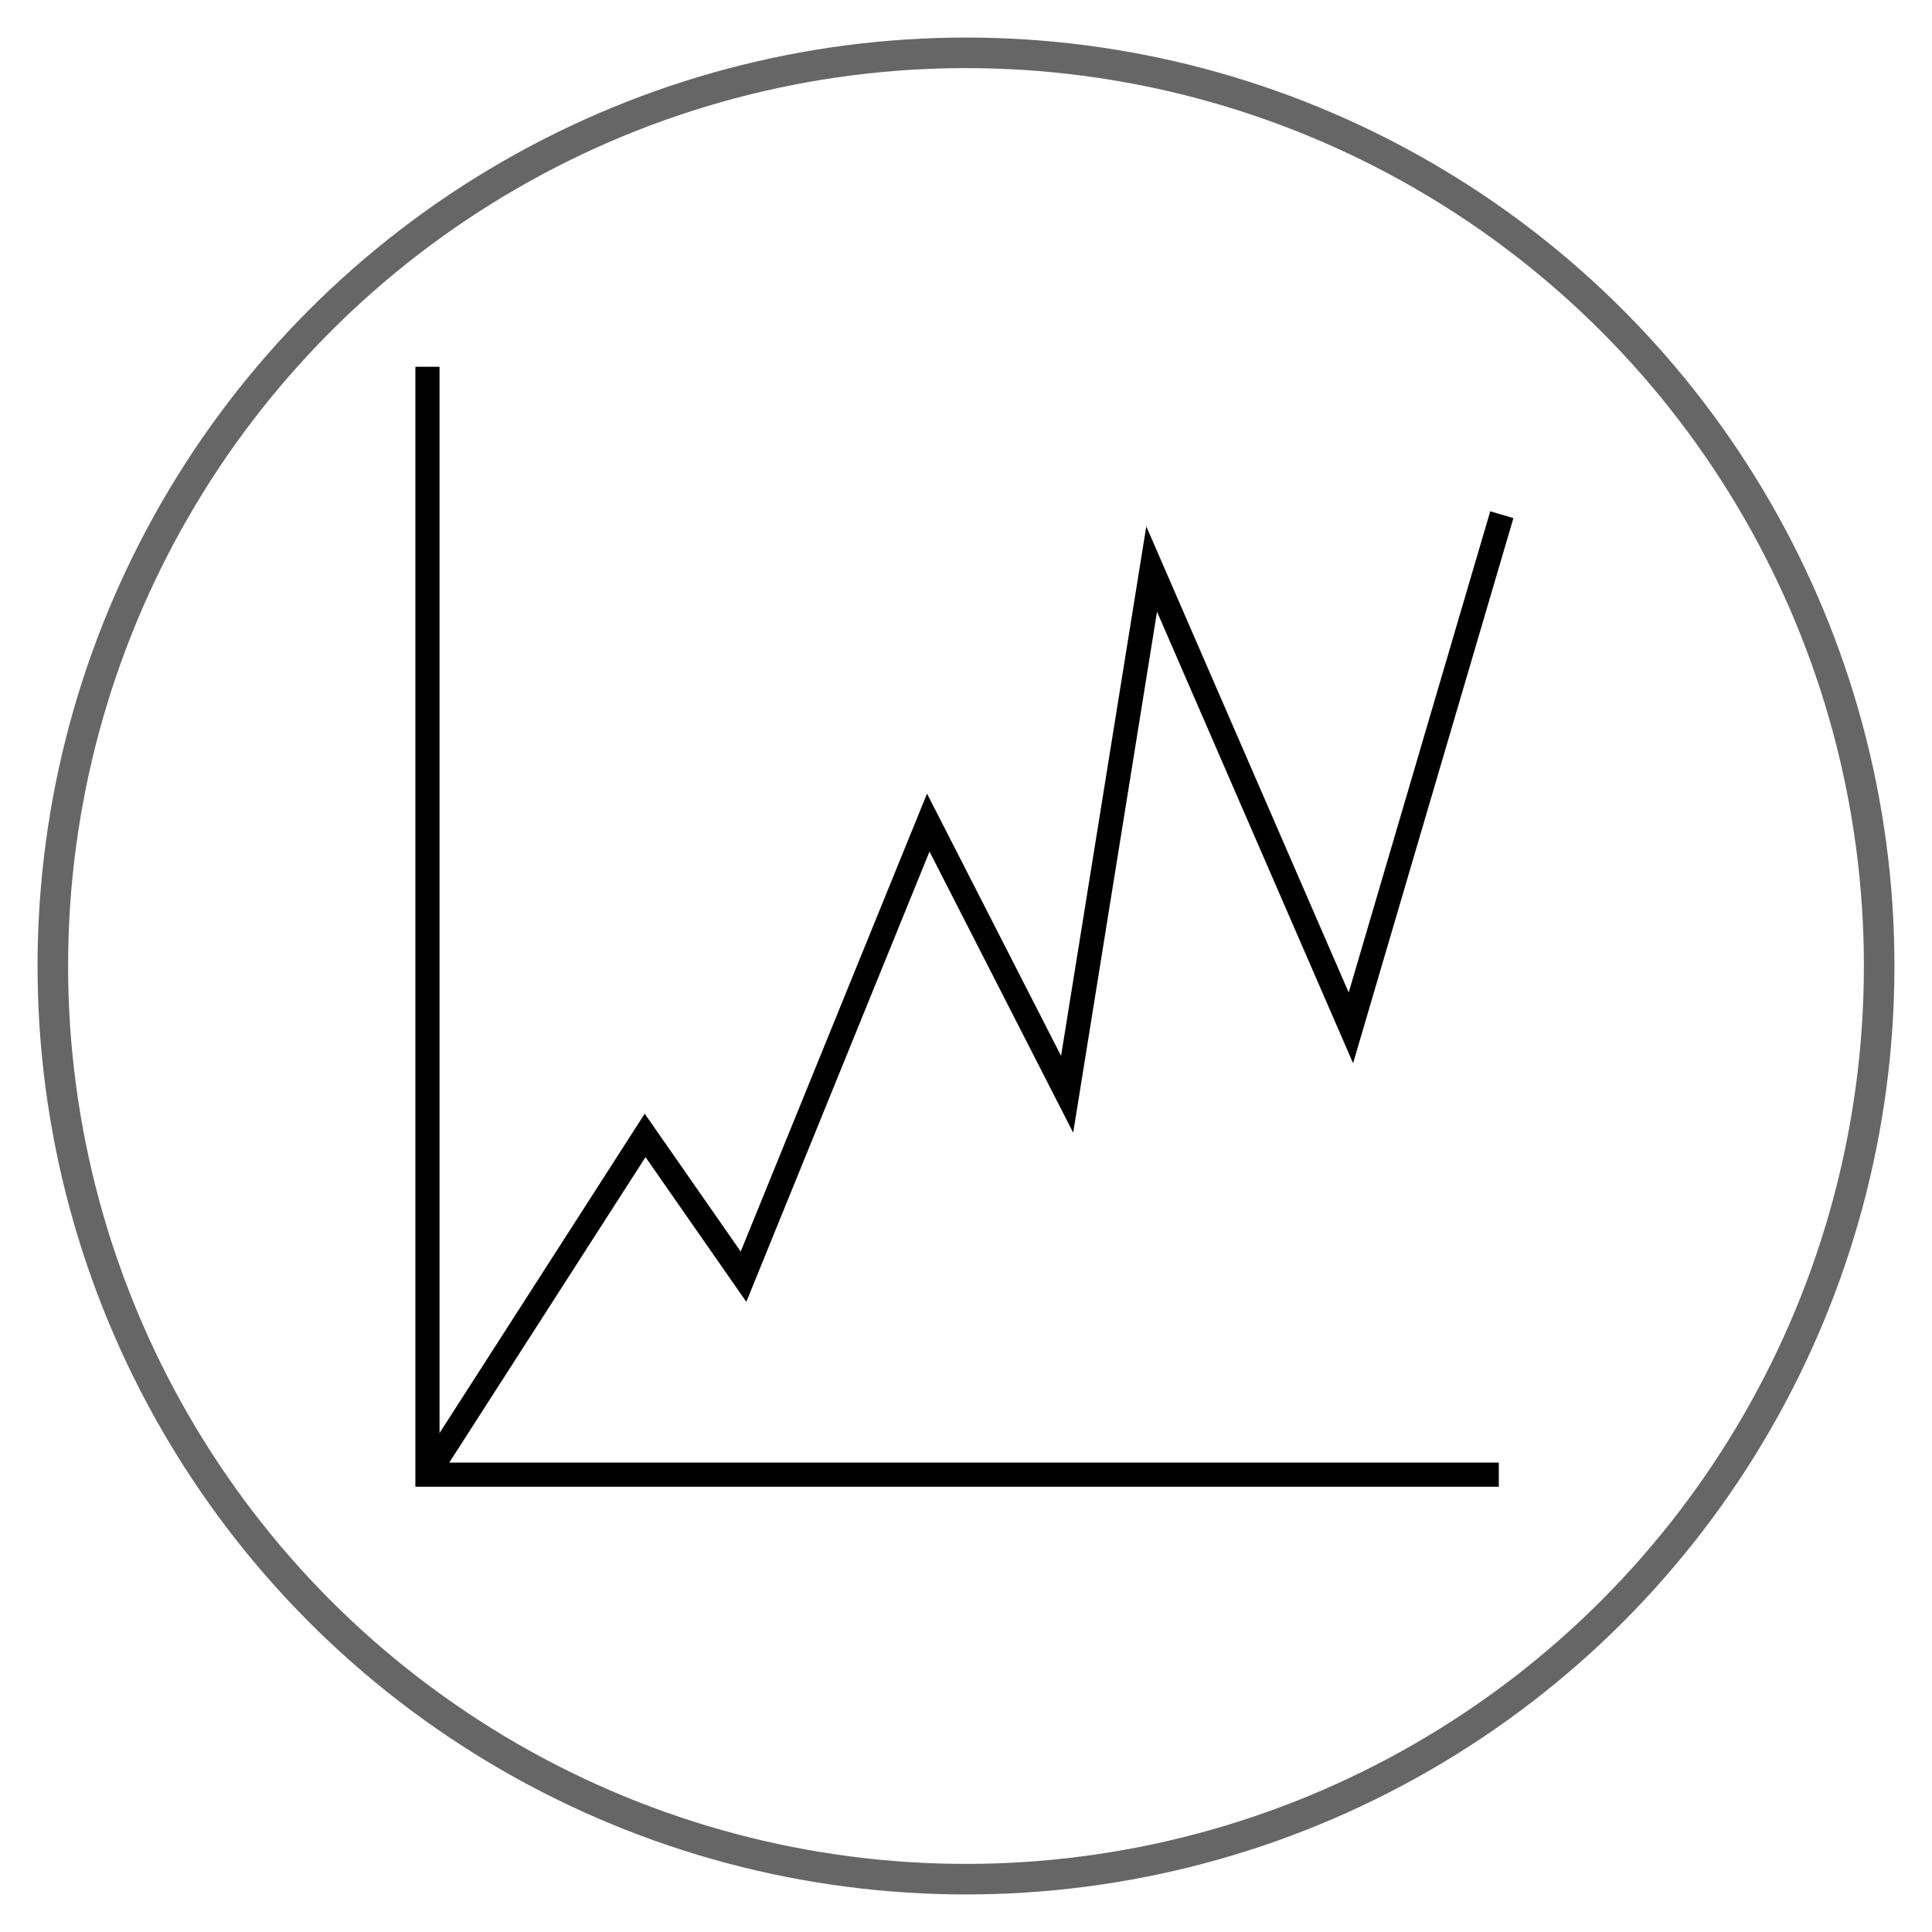 <svg id="Layer_1" data-name="Layer 1" xmlns="http://www.w3.org/2000/svg" viewBox="0 0 320 320"><defs><style>.cls-1,.cls-2{fill:none;stroke-miterlimit:10;}.cls-1{stroke:#000;stroke-width:4px;}.cls-2{stroke:#666;stroke-width:5.06px;}</style></defs><title>Ben-Portfolio</title><g id="line_chart_icon" data-name="line chart icon"><polyline class="cls-1" points="70.8 60.75 70.8 244.25 248.25 244.25"/><polyline class="cls-1" points="70.75 244.25 106.85 188.06 123.15 211.46 153.75 136.25 176.75 181.25 190.75 94.25 223.75 170.25 248.75 85.25"/><circle class="cls-2" cx="160" cy="160" r="151.25"/></g></svg>